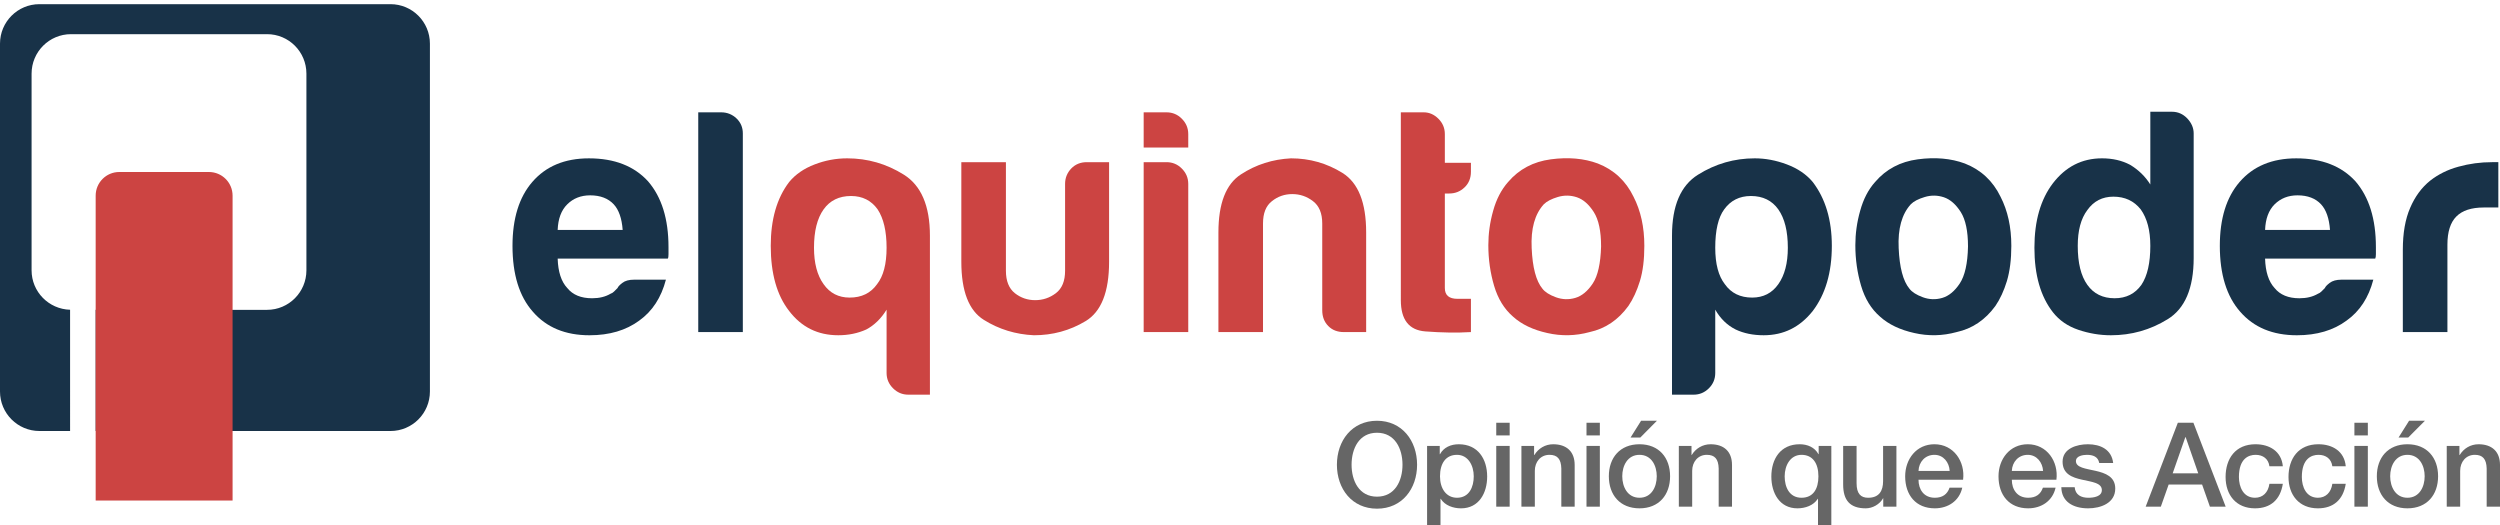 <?xml version="1.0" encoding="utf-8"?>
<!-- Generator: Adobe Illustrator 16.0.0, SVG Export Plug-In . SVG Version: 6.00 Build 0)  -->
<svg version="1.2" baseProfile="tiny" id="Capa_1" xmlns="http://www.w3.org/2000/svg" xmlns:xlink="http://www.w3.org/1999/xlink"
	 x="0px" y="0px" width="300px" height="63px" viewBox="0 0 300 63" xml:space="preserve">
<g>
	<g>
		<path fill-rule="evenodd" fill="#183248" d="M66.92,27.59h7.8c-0.1-1.38-0.46-2.41-1.07-3.07c-0.66-0.71-1.61-1.08-2.83-1.08
			c-1.12,0-2.04,0.37-2.75,1.08C67.35,25.23,66.97,26.26,66.92,27.59z M76.09,33.561h3.82c-0.56,2.149-1.63,3.789-3.2,4.91
			c-1.59,1.17-3.57,1.76-5.97,1.76c-2.9,0-5.17-0.94-6.8-2.83c-1.63-1.84-2.44-4.48-2.44-7.9c0-3.27,0.79-5.83,2.37-7.66
			c1.63-1.89,3.89-2.84,6.8-2.84c3.06,0,5.42,0.92,7.1,2.76c1.63,1.89,2.45,4.52,2.45,7.89v0.54v0.31c0,0.25-0.02,0.43-0.08,0.53
			H66.92c0.05,1.59,0.43,2.76,1.15,3.531c0.66,0.819,1.65,1.229,2.98,1.229c0.87,0,1.6-0.181,2.21-0.54
			c0.16-0.05,0.3-0.141,0.43-0.27l0.42-0.42c0.05-0.15,0.24-0.36,0.57-0.61C75.01,33.689,75.48,33.561,76.09,33.561z"/>
		<path fill-rule="evenodd" fill="#183248" d="M83.79,13.48h2.75c0.72,0,1.33,0.25,1.84,0.73c0.51,0.49,0.76,1.09,0.76,1.8v23.84
			h-5.35V13.48z"/>
		<path fill-rule="evenodd" fill="#CC4442" d="M97.68,29.73c0,1.84,0.38,3.299,1.15,4.37c0.76,1.08,1.8,1.61,3.13,1.61
			c1.43,0,2.52-0.53,3.29-1.61c0.76-0.97,1.14-2.419,1.14-4.37c0-1.99-0.36-3.52-1.07-4.6c-0.76-1.07-1.83-1.61-3.2-1.61
			c-1.43,0-2.53,0.54-3.29,1.61C98.06,26.21,97.68,27.74,97.68,29.73z M106.39,44.75v-7.59c-0.66,1.08-1.48,1.869-2.44,2.38
			c-1.02,0.46-2.14,0.69-3.36,0.69c-2.45,0-4.41-0.971-5.89-2.91c-1.48-1.891-2.21-4.5-2.21-7.82c0-3.17,0.73-5.72,2.21-7.66
			c0.76-0.92,1.78-1.62,3.06-2.11c1.27-0.49,2.57-0.73,3.9-0.73c2.44,0,4.71,0.65,6.8,1.96c2.08,1.3,3.13,3.74,3.13,7.32v19.08h-2.6
			c-0.71,0-1.32-0.26-1.83-0.77C106.65,46.08,106.39,45.471,106.39,44.75z"/>
		<path fill-rule="evenodd" fill="#CC4442" d="M133.09,19.46v11.96c0,3.63-0.95,6-2.83,7.12c-1.88,1.13-3.95,1.69-6.19,1.69
			c-2.19-0.101-4.19-0.711-6-1.84c-1.81-1.121-2.71-3.451-2.71-6.971V19.46h5.35v13.03c0,1.23,0.36,2.119,1.07,2.689
			c0.71,0.561,1.53,0.84,2.44,0.84c0.92,0,1.75-0.279,2.49-0.84c0.74-0.57,1.1-1.459,1.1-2.689V22.07c0-0.72,0.25-1.33,0.73-1.84
			c0.49-0.51,1.11-0.77,1.87-0.77H133.09z"/>
		<path fill-rule="evenodd" fill="#CC4442" d="M137.24,19.46h2.75c0.71,0,1.33,0.26,1.83,0.77c0.51,0.51,0.77,1.12,0.77,1.84v17.78
			h-5.35V19.46z M137.24,13.48h2.75c0.71,0,1.33,0.26,1.83,0.77c0.51,0.51,0.77,1.12,0.77,1.84v1.61h-5.35V13.48z"/>
		<path fill-rule="evenodd" fill="#CC4442" d="M163.939,39.85h-2.68c-0.76,0-1.39-0.24-1.869-0.729
			c-0.48-0.49-0.721-1.11-0.721-1.88V26.82c0-1.23-0.37-2.12-1.109-2.68c-0.74-0.57-1.57-0.85-2.49-0.85
			c-0.91,0-1.73,0.28-2.44,0.85c-0.72,0.56-1.069,1.45-1.069,2.68v13.03h-5.351V27.89c0-3.47,0.9-5.8,2.71-6.97
			c1.81-1.18,3.811-1.81,6-1.92c2.24,0,4.311,0.59,6.189,1.76c1.881,1.18,2.83,3.55,2.83,7.13V39.85z"/>
		<path fill-rule="evenodd" fill="#CC4442" d="M176.51,39.85c-1.68,0.101-3.51,0.07-5.47-0.08c-1.96-0.149-2.94-1.399-2.94-3.75
			V13.48h2.75c0.66,0,1.25,0.26,1.76,0.77c0.511,0.51,0.771,1.12,0.771,1.84v3.45h3.13v1.07c0,0.77-0.26,1.4-0.77,1.88
			c-0.51,0.49-1.12,0.73-1.83,0.73h-0.53v11.34c0,0.869,0.5,1.299,1.521,1.299h1.609V39.85z"/>
		<path fill-rule="evenodd" fill="#CC4442" d="M185.25,24.52c-1.07,1.18-1.561,2.92-1.45,5.25c0.101,2.33,0.53,3.951,1.29,4.871
			c0.311,0.409,0.85,0.75,1.61,1.029c0.771,0.28,1.54,0.311,2.329,0.08c0.791-0.23,1.49-0.811,2.101-1.73s0.94-2.399,1-4.439
			c0-1.84-0.29-3.22-0.88-4.14s-1.26-1.51-2.029-1.77c-0.761-0.25-1.521-0.26-2.291-0.03C186.17,23.87,185.609,24.16,185.25,24.52z
			 M181.58,38.01c-1.07-0.92-1.83-2.16-2.29-3.72s-0.69-3.18-0.69-4.86c0-1.39,0.19-2.77,0.58-4.14c0.381-1.38,0.98-2.53,1.791-3.45
			c1.319-1.54,3.029-2.44,5.119-2.72c2.09-0.28,3.98-0.12,5.65,0.5c1.939,0.76,3.359,2.09,4.279,3.98
			c0.871,1.69,1.301,3.65,1.301,5.9c0,1.64-0.17,3.04-0.53,4.221c-0.36,1.17-0.819,2.17-1.38,2.989
			c-1.221,1.681-2.77,2.729-4.66,3.14c-1.68,0.461-3.38,0.5-5.08,0.11C183.96,39.58,182.6,38.93,181.58,38.01z"/>
		<path fill-rule="evenodd" fill="#183248" d="M214.54,29.73c0-1.99-0.38-3.52-1.14-4.6c-0.76-1.07-1.86-1.61-3.291-1.61
			c-1.369,0-2.439,0.54-3.209,1.61c-0.711,0.97-1.07,2.51-1.07,4.6c0,1.95,0.391,3.4,1.15,4.37c0.76,1.08,1.859,1.61,3.279,1.61
			c1.33,0,2.381-0.53,3.141-1.61C214.16,33.029,214.54,31.57,214.54,29.73z M205.83,44.75c0,0.721-0.25,1.33-0.76,1.84
			s-1.12,0.77-1.83,0.77h-2.6V28.28c0-3.58,1.039-6.02,3.129-7.32c2.09-1.31,4.36-1.96,6.801-1.96c1.27,0,2.56,0.24,3.859,0.73
			c1.301,0.49,2.33,1.19,3.1,2.11c1.521,1.99,2.291,4.54,2.291,7.66c0,3.221-0.771,5.82-2.291,7.82
			c-1.539,1.939-3.489,2.91-5.889,2.91c-1.271,0-2.391-0.23-3.361-0.69c-1.02-0.511-1.829-1.3-2.449-2.38V44.75z"/>
		<path fill-rule="evenodd" fill="#183248" d="M229.29,24.52c-1.069,1.18-1.56,2.92-1.45,5.25c0.1,2.33,0.53,3.951,1.29,4.871
			c0.31,0.409,0.851,0.75,1.61,1.029c0.76,0.28,1.539,0.311,2.33,0.08c0.789-0.23,1.49-0.811,2.1-1.73s0.95-2.399,0.99-4.439
			c0-1.84-0.29-3.22-0.87-4.14c-0.59-0.92-1.261-1.51-2.03-1.77c-0.76-0.25-1.529-0.26-2.289-0.03
			C230.2,23.87,229.641,24.16,229.29,24.52z M225.62,38.01c-1.07-0.92-1.83-2.16-2.29-3.72s-0.689-3.18-0.689-4.86
			c0-1.39,0.189-2.77,0.58-4.14c0.379-1.38,0.969-2.53,1.789-3.45c1.32-1.54,3.03-2.44,5.12-2.72c2.091-0.28,3.97-0.12,5.649,0.5
			c1.941,0.76,3.361,2.09,4.281,3.98c0.869,1.69,1.299,3.65,1.299,5.9c0,1.64-0.18,3.04-0.529,4.221
			c-0.359,1.17-0.82,2.17-1.38,2.989c-1.22,1.681-2.78,2.729-4.66,3.14c-1.681,0.461-3.38,0.5-5.08,0.11
			C228,39.58,226.641,38.93,225.62,38.01z"/>
		<path fill-rule="evenodd" fill="#183248" d="M249.33,29.5c0,2.05,0.38,3.6,1.15,4.68c0.76,1.07,1.85,1.61,3.279,1.61
			c1.381,0,2.45-0.54,3.211-1.61c0.719-1.08,1.069-2.63,1.069-4.68c0-1.84-0.38-3.29-1.149-4.37c-0.811-1.02-1.9-1.53-3.281-1.53
			c-1.33,0-2.369,0.54-3.129,1.61C249.71,26.23,249.33,27.66,249.33,29.5z M258.04,13.41h2.601c0.709,0,1.319,0.27,1.83,0.8
			c0.51,0.54,0.77,1.14,0.77,1.8v14.95c0,3.63-1.051,6.08-3.131,7.351c-2.09,1.289-4.359,1.92-6.799,1.92
			c-1.33,0-2.631-0.221-3.9-0.65c-1.28-0.43-2.301-1.141-3.061-2.109c-1.479-1.891-2.22-4.471-2.22-7.741c0-3.22,0.74-5.8,2.22-7.74
			C247.88,20,249.84,19,252.24,19c1.27,0,2.39,0.26,3.359,0.77c1.021,0.61,1.83,1.4,2.44,2.37V13.41z"/>
		<path fill-rule="evenodd" fill="#183248" d="M271.811,27.59h7.789c-0.1-1.38-0.459-2.41-1.07-3.07
			c-0.659-0.71-1.6-1.08-2.829-1.08c-1.12,0-2.03,0.37-2.75,1.08C272.24,25.23,271.859,26.26,271.811,27.59z M280.98,33.561h3.819
			c-0.56,2.149-1.63,3.789-3.21,4.91c-1.58,1.17-3.57,1.76-5.96,1.76c-2.909,0-5.17-0.94-6.81-2.83c-1.62-1.84-2.44-4.48-2.44-7.9
			c0-3.27,0.79-5.83,2.37-7.66c1.63-1.89,3.9-2.84,6.8-2.84c3.06,0,5.431,0.92,7.11,2.76c1.63,1.89,2.449,4.52,2.449,7.89v0.54v0.31
			c0,0.25-0.029,0.43-0.08,0.53h-13.219c0.049,1.59,0.43,2.76,1.14,3.531c0.659,0.819,1.659,1.229,2.979,1.229
			c0.87,0,1.61-0.181,2.221-0.54c0.149-0.05,0.289-0.141,0.42-0.27l0.42-0.42c0.05-0.15,0.24-0.36,0.57-0.61
			C279.9,33.689,280.37,33.561,280.98,33.561z"/>
		<path fill-rule="evenodd" fill="#183248" d="M288.34,39.85v-9.89c0-1.99,0.29-3.66,0.881-5.02c0.579-1.35,1.379-2.44,2.399-3.26
			c0.97-0.76,2.11-1.33,3.409-1.68c1.301-0.36,2.631-0.54,4.011-0.54h0.38h0.38v5.44h-1.76c-1.47,0-2.569,0.36-3.28,1.08
			c-0.71,0.71-1.07,1.84-1.07,3.37v10.5H288.34z"/>
	</g>
	<path fill="#183248" d="M46.86,0.5H4.73C2.12,0.5,0,2.62,0,5.24v41.74c0,2.619,2.12,4.74,4.73,4.74h3.68V37.17
		c-2.56-0.07-4.62-2.16-4.62-4.73V8.84c0-2.62,2.12-4.74,4.73-4.74h23.53c2.61,0,4.72,2.12,4.72,4.74v23.6
		c0,2.61-2.11,4.74-4.72,4.74H11.48v14.541h35.38c2.61,0,4.73-2.121,4.73-4.74V5.24C51.59,2.62,49.47,0.5,46.86,0.5z"/>
	<path fill="#CC4442" d="M27.91,60.061V23.48c0-1.57-1.27-2.84-2.84-2.84H14.31c-1.56,0-2.83,1.27-2.83,2.84v36.581H27.91z"/>
	<g>
		<path fill-rule="evenodd" fill="#666666" d="M162.189,55.77c0,1.931,0.9,3.83,3.051,3.83s3.06-1.899,3.06-3.83
			c0-1.939-0.909-3.84-3.06-3.84S162.189,53.83,162.189,55.77z M170.05,55.77c0,2.881-1.8,5.271-4.81,5.271s-4.811-2.39-4.811-5.271
			c0-2.879,1.801-5.279,4.811-5.279S170.05,52.891,170.05,55.77z"/>
		<path fill-rule="evenodd" fill="#666666" d="M174.84,54.58c-1.35,0-2.04,1.029-2.04,2.58c0,1.47,0.75,2.57,2.04,2.57
			c1.471,0,2.01-1.301,2.01-2.57C176.85,55.84,176.16,54.58,174.84,54.58z M171.25,53.51h1.52v0.99h0.03
			c0.45-0.83,1.32-1.189,2.25-1.189c2.29,0,3.41,1.75,3.41,3.879c0,1.961-0.979,3.811-3.14,3.811c-0.93,0-1.93-0.34-2.43-1.141
			h-0.031V63.5h-1.609V53.51z"/>
		<path fill-rule="evenodd" fill="#666666" d="M179.55,53.51h1.61v7.29h-1.61V53.51z M179.55,50.73h1.61v1.52h-1.61V50.73z"/>
		<path fill-rule="evenodd" fill="#666666" d="M182.57,53.51h1.52v1.07l0.03,0.029c0.479-0.799,1.31-1.299,2.26-1.299
			c1.58,0,2.58,0.85,2.58,2.489v5h-1.601v-4.579c-0.029-1.141-0.479-1.641-1.42-1.641c-1.08,0-1.76,0.85-1.76,1.92v4.3h-1.609V53.51
			z"/>
		<path fill-rule="evenodd" fill="#666666" d="M190.38,53.51h1.601v7.29h-1.601V53.51z M190.38,50.73h1.601v1.52h-1.601V50.73z"/>
		<path fill-rule="evenodd" fill="#666666" d="M196.93,50.49h1.9l-1.99,2.01h-1.17L196.93,50.49z M198.811,57.15
			c0-1.26-0.631-2.57-2.07-2.57c-1.44,0-2.07,1.311-2.07,2.57c0,1.27,0.63,2.58,2.07,2.58C198.18,59.73,198.811,58.42,198.811,57.15
			z M193.061,57.15c0-2.23,1.34-3.84,3.68-3.84c2.33,0,3.67,1.609,3.67,3.84c0,2.24-1.34,3.85-3.67,3.85
			C194.4,61,193.061,59.391,193.061,57.15z"/>
		<path fill-rule="evenodd" fill="#666666" d="M201.46,53.51h1.521v1.07l0.02,0.029c0.48-0.799,1.32-1.299,2.27-1.299
			c1.58,0,2.57,0.85,2.57,2.489v5h-1.6v-4.579c-0.03-1.141-0.471-1.641-1.42-1.641c-1.07,0-1.76,0.85-1.76,1.92v4.3h-1.601V53.51z"
			/>
		<path fill-rule="evenodd" fill="#666666" d="M216.18,59.73c1.391,0,2.03-1.041,2.03-2.57c0-1.58-0.7-2.58-2.03-2.58
			s-2.02,1.26-2.02,2.58C214.16,58.43,214.71,59.73,216.18,59.73z M219.76,63.5h-1.6v-3.641h-0.03c-0.5,0.801-1.51,1.141-2.44,1.141
			c-2.149,0-3.129-1.85-3.129-3.811c0-2.129,1.109-3.879,3.399-3.879c0.931,0,1.8,0.359,2.25,1.189h0.03v-0.99h1.52V63.5z"/>
		<path fill-rule="evenodd" fill="#666666" d="M227.57,60.8h-1.58v-1.01h-0.02C225.57,60.52,224.7,61,223.9,61
			c-1.9,0-2.721-0.96-2.721-2.859V53.51h1.61v4.471c0,1.289,0.521,1.75,1.39,1.75c1.34,0,1.791-0.86,1.791-1.99v-4.23h1.6V60.8z"/>
		<path fill-rule="evenodd" fill="#666666" d="M233.96,56.51c-0.05-1.01-0.739-1.93-1.83-1.93c-1.11,0-1.87,0.85-1.909,1.93H233.96z
			 M230.221,57.57c0,1.14,0.619,2.16,1.959,2.16c0.92,0,1.49-0.41,1.771-1.211h1.521c-0.351,1.59-1.701,2.48-3.291,2.48
			c-2.279,0-3.56-1.59-3.56-3.84c0-2.07,1.351-3.85,3.51-3.85c2.3,0,3.71,2.069,3.44,4.26H230.221z"/>
		<path fill-rule="evenodd" fill="#666666" d="M245.17,56.51c-0.061-1.01-0.75-1.93-1.84-1.93c-1.109,0-1.87,0.85-1.91,1.93H245.17z
			 M241.42,57.57c0,1.14,0.62,2.16,1.96,2.16c0.931,0,1.49-0.41,1.771-1.211h1.52c-0.35,1.59-1.699,2.48-3.29,2.48
			c-2.28,0-3.56-1.59-3.56-3.84c0-2.07,1.35-3.85,3.51-3.85c2.3,0,3.71,2.069,3.439,4.26H241.42z"/>
		<path fill-rule="evenodd" fill="#666666" d="M248.96,58.46c0.08,0.931,0.78,1.271,1.64,1.271c0.61,0,1.66-0.131,1.621-0.961
			c-0.041-0.84-1.211-0.939-2.381-1.209c-1.18-0.261-2.33-0.681-2.33-2.16c0-1.59,1.711-2.09,3.04-2.09
			c1.49,0,2.841,0.619,3.03,2.25h-1.67c-0.141-0.771-0.77-0.98-1.48-0.98c-0.459,0-1.32,0.12-1.32,0.75c0,0.79,1.181,0.9,2.361,1.17
			c1.17,0.27,2.359,0.689,2.359,2.13c0,1.74-1.75,2.37-3.25,2.37c-1.84,0-3.2-0.82-3.221-2.54H248.96z"/>
		<path fill-rule="evenodd" fill="#666666" d="M260.721,56.8h3.069l-1.511-4.34h-0.039L260.721,56.8z M261.34,50.73h1.87
			l3.87,10.069h-1.891l-0.939-2.659h-4.01L259.3,60.8h-1.819L261.34,50.73z"/>
		<path fill-rule="evenodd" fill="#666666" d="M272.33,55.95c-0.12-0.89-0.77-1.37-1.66-1.37c-0.83,0-2,0.439-2,2.66
			c0,1.21,0.54,2.49,1.93,2.49c0.93,0,1.58-0.621,1.73-1.67h1.609C273.641,59.96,272.471,61,270.6,61
			c-2.279,0-3.529-1.62-3.529-3.76c0-2.211,1.189-3.93,3.59-3.93c1.68,0,3.119,0.85,3.279,2.64H272.33z"/>
		<path fill-rule="evenodd" fill="#666666" d="M279.88,55.95c-0.12-0.89-0.771-1.37-1.659-1.37c-0.83,0-2,0.439-2,2.66
			c0,1.21,0.539,2.49,1.93,2.49c0.93,0,1.58-0.621,1.729-1.67h1.61C281.189,59.96,280.02,61,278.15,61c-2.28,0-3.53-1.62-3.53-3.76
			c0-2.211,1.19-3.93,3.59-3.93c1.69,0,3.12,0.85,3.28,2.64H279.88z"/>
		<path fill-rule="evenodd" fill="#666666" d="M282.529,53.51h1.611v7.29h-1.611V53.51z M282.529,50.73h1.611v1.52h-1.611V50.73z"/>
		<path fill-rule="evenodd" fill="#666666" d="M289.09,50.49h1.9l-2,2.01h-1.16L289.09,50.49z M290.96,57.15
			c0-1.26-0.63-2.57-2.069-2.57c-1.431,0-2.07,1.311-2.07,2.57c0,1.27,0.64,2.58,2.07,2.58C290.33,59.73,290.96,58.42,290.96,57.15z
			 M285.221,57.15c0-2.23,1.34-3.84,3.67-3.84c2.34,0,3.68,1.609,3.68,3.84c0,2.24-1.34,3.85-3.68,3.85
			C286.561,61,285.221,59.391,285.221,57.15z"/>
		<path fill-rule="evenodd" fill="#666666" d="M293.609,53.51h1.521v1.07l0.03,0.029c0.48-0.799,1.311-1.299,2.27-1.299
			c1.57,0,2.57,0.85,2.57,2.489v5h-1.6v-4.579c-0.03-1.141-0.48-1.641-1.42-1.641c-1.07,0-1.76,0.85-1.76,1.92v4.3h-1.611V53.51z"/>
	</g>
</g>
</svg>
